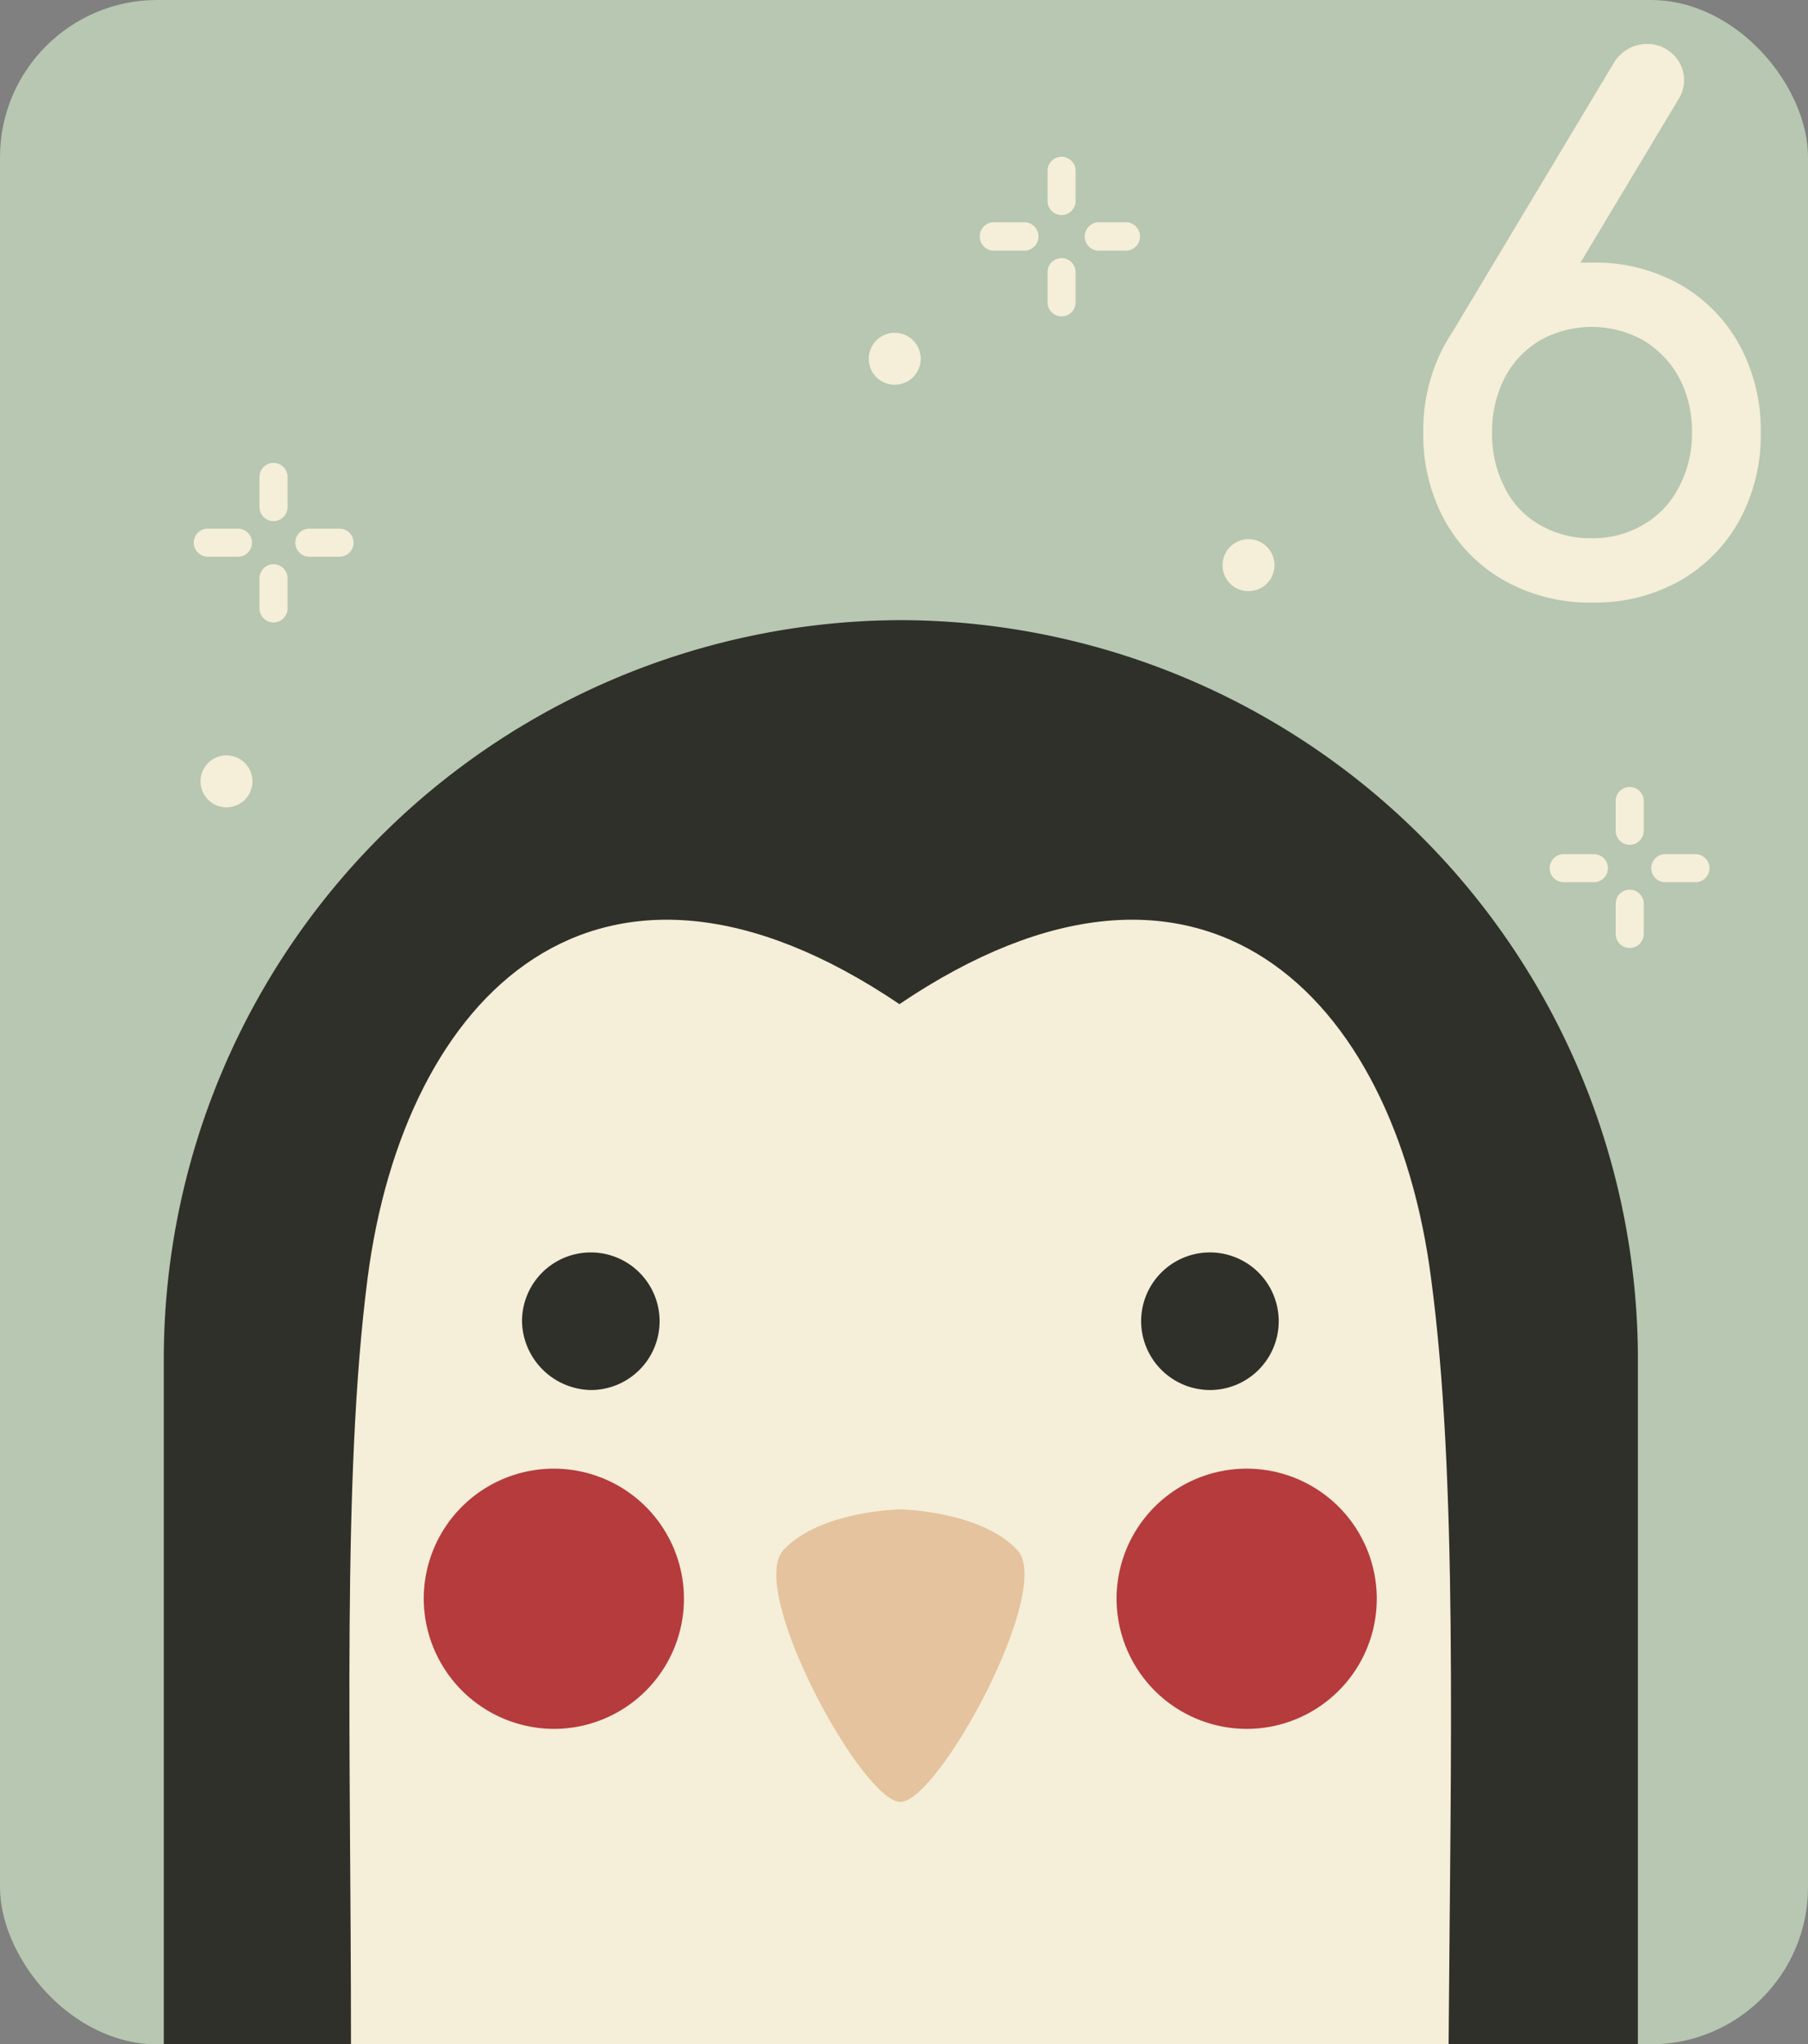 <svg xmlns="http://www.w3.org/2000/svg" viewBox="0 0 77.27 87.36"><rect x="0" y="0" width="77.27" height="87.36" fill="#808080" stroke="none"/><defs><style>.cls-1{fill:#b7c7b1;}.cls-2{fill:#2f3029;}.cls-2,.cls-3,.cls-5,.cls-6{fill-rule:evenodd;}.cls-3,.cls-4{fill:#f5eed8;}.cls-5{fill:#e4c39e;}.cls-6{fill:#b53b3d;}</style></defs><g id="Ebene_2" data-name="Ebene 2"><g id="OBJECTS"><rect class="cls-1" width="77.27" height="87.36" rx="6.72"/><path class="cls-2" d="M70,88.86H7V59.53A31.59,31.59,0,0,1,38.48,28h0A31.59,31.59,0,0,1,70,59.53Z" transform="translate(0 -1.5)"/><path class="cls-3" d="M61.91,88.86H15c0-12.57-.39-24.21.71-32.74,1.56-12.07,9.8-20.44,22.73-11.71,12.93-8.73,21.16-.36,22.72,11.71C62.3,64.65,62,76.29,61.91,88.86Z" transform="translate(0 -1.5)"/><path class="cls-4" d="M68.06,27.25a7.45,7.45,0,0,1-3.75-.93,6.59,6.59,0,0,1-2.56-2.57A7.55,7.55,0,0,1,60.83,20a7.61,7.61,0,0,1,.92-3.78,6.59,6.59,0,0,1,2.56-2.57,7.45,7.45,0,0,1,3.75-.93,7.38,7.38,0,0,1,3.73.93,6.67,6.67,0,0,1,2.54,2.57A7.61,7.61,0,0,1,75.25,20a7.55,7.55,0,0,1-.92,3.75,6.67,6.67,0,0,1-2.54,2.57A7.38,7.38,0,0,1,68.06,27.25ZM61.84,16.08l7.1-11.84a1.65,1.65,0,0,1,1.41-.86,1.55,1.55,0,0,1,1.07.37,1.52,1.52,0,0,1,.31,2L67.38,13ZM68,24.5a4.27,4.27,0,0,0,2.22-.57,3.89,3.89,0,0,0,1.52-1.59A4.82,4.82,0,0,0,72.31,20a4.84,4.84,0,0,0-.55-2.36,4.15,4.15,0,0,0-1.52-1.59,4.52,4.52,0,0,0-4.43,0,4,4,0,0,0-1.5,1.59A5,5,0,0,0,63.77,20a4.93,4.93,0,0,0,.54,2.34,3.72,3.72,0,0,0,1.5,1.59A4.25,4.25,0,0,0,68,24.5Z" transform="translate(0 -1.5)"/><path class="cls-5" d="M38.48,66s3.43.06,5,1.74-3.37,10.76-5,10.76-6.57-9.07-5-10.76S38.48,66,38.48,66Z" transform="translate(0 -1.5)"/><path class="cls-2" d="M25.25,60.9A2.94,2.94,0,1,0,22.31,58,3,3,0,0,0,25.25,60.9Z" transform="translate(0 -1.5)"/><path class="cls-6" d="M23.67,75.38a5.56,5.56,0,1,0-5.56-5.56A5.58,5.58,0,0,0,23.67,75.38Z" transform="translate(0 -1.5)"/><path class="cls-2" d="M51.71,60.9A2.94,2.94,0,1,0,48.77,58,2.95,2.95,0,0,0,51.71,60.9Z" transform="translate(0 -1.5)"/><path class="cls-6" d="M53.28,75.38a5.56,5.56,0,1,0-5.56-5.56A5.57,5.57,0,0,0,53.28,75.38Z" transform="translate(0 -1.5)"/><path class="cls-3" d="M11.09,21.88a.6.6,0,1,1,1.2,0v1.29a.6.6,0,1,1-1.2,0V21.88Zm3.42,2.21a.6.6,0,0,1,0,1.2H13.22a.6.6,0,1,1,0-1.2Zm-4.34,0a.6.6,0,0,1,0,1.2H8.88a.6.6,0,1,1,0-1.2Zm.92,2.12a.6.6,0,1,1,1.2,0V27.5a.6.6,0,1,1-1.2,0Z" transform="translate(0 -1.5)"/><path class="cls-3" d="M69.05,35.73a.6.6,0,1,1,1.2,0V37a.6.6,0,1,1-1.2,0V35.73ZM72.46,38a.6.6,0,1,1,0,1.2H71.17a.6.6,0,1,1,0-1.2Zm-4.34,0a.6.6,0,1,1,0,1.2H66.83a.6.6,0,0,1,0-1.2Zm.93,2.12a.6.6,0,0,1,1.2,0v1.29a.6.6,0,1,1-1.2,0Z" transform="translate(0 -1.5)"/><path class="cls-3" d="M44.77,8.8a.6.6,0,1,1,1.2,0v1.29a.6.6,0,0,1-1.2,0V8.8ZM48.19,11a.61.61,0,0,1,0,1.21h-1.3a.61.61,0,0,1,0-1.21Zm-4.34,0a.61.61,0,0,1,0,1.21H42.56a.61.61,0,1,1,0-1.21Zm.92,2.13a.6.6,0,0,1,1.2,0v1.29a.6.6,0,0,1-1.2,0Z" transform="translate(0 -1.5)"/><path class="cls-3" d="M38.23,17.94a1.11,1.11,0,1,0-1.1-1.1A1.1,1.1,0,0,0,38.23,17.94Z" transform="translate(0 -1.5)"/><path class="cls-3" d="M9.67,36a1.11,1.11,0,1,0-1.1-1.1A1.11,1.11,0,0,0,9.67,36Z" transform="translate(0 -1.5)"/><path class="cls-3" d="M53.35,26.76a1.11,1.11,0,1,0-1.1-1.1A1.1,1.1,0,0,0,53.35,26.76Z" transform="translate(0 -1.5)"/></g></g></svg>